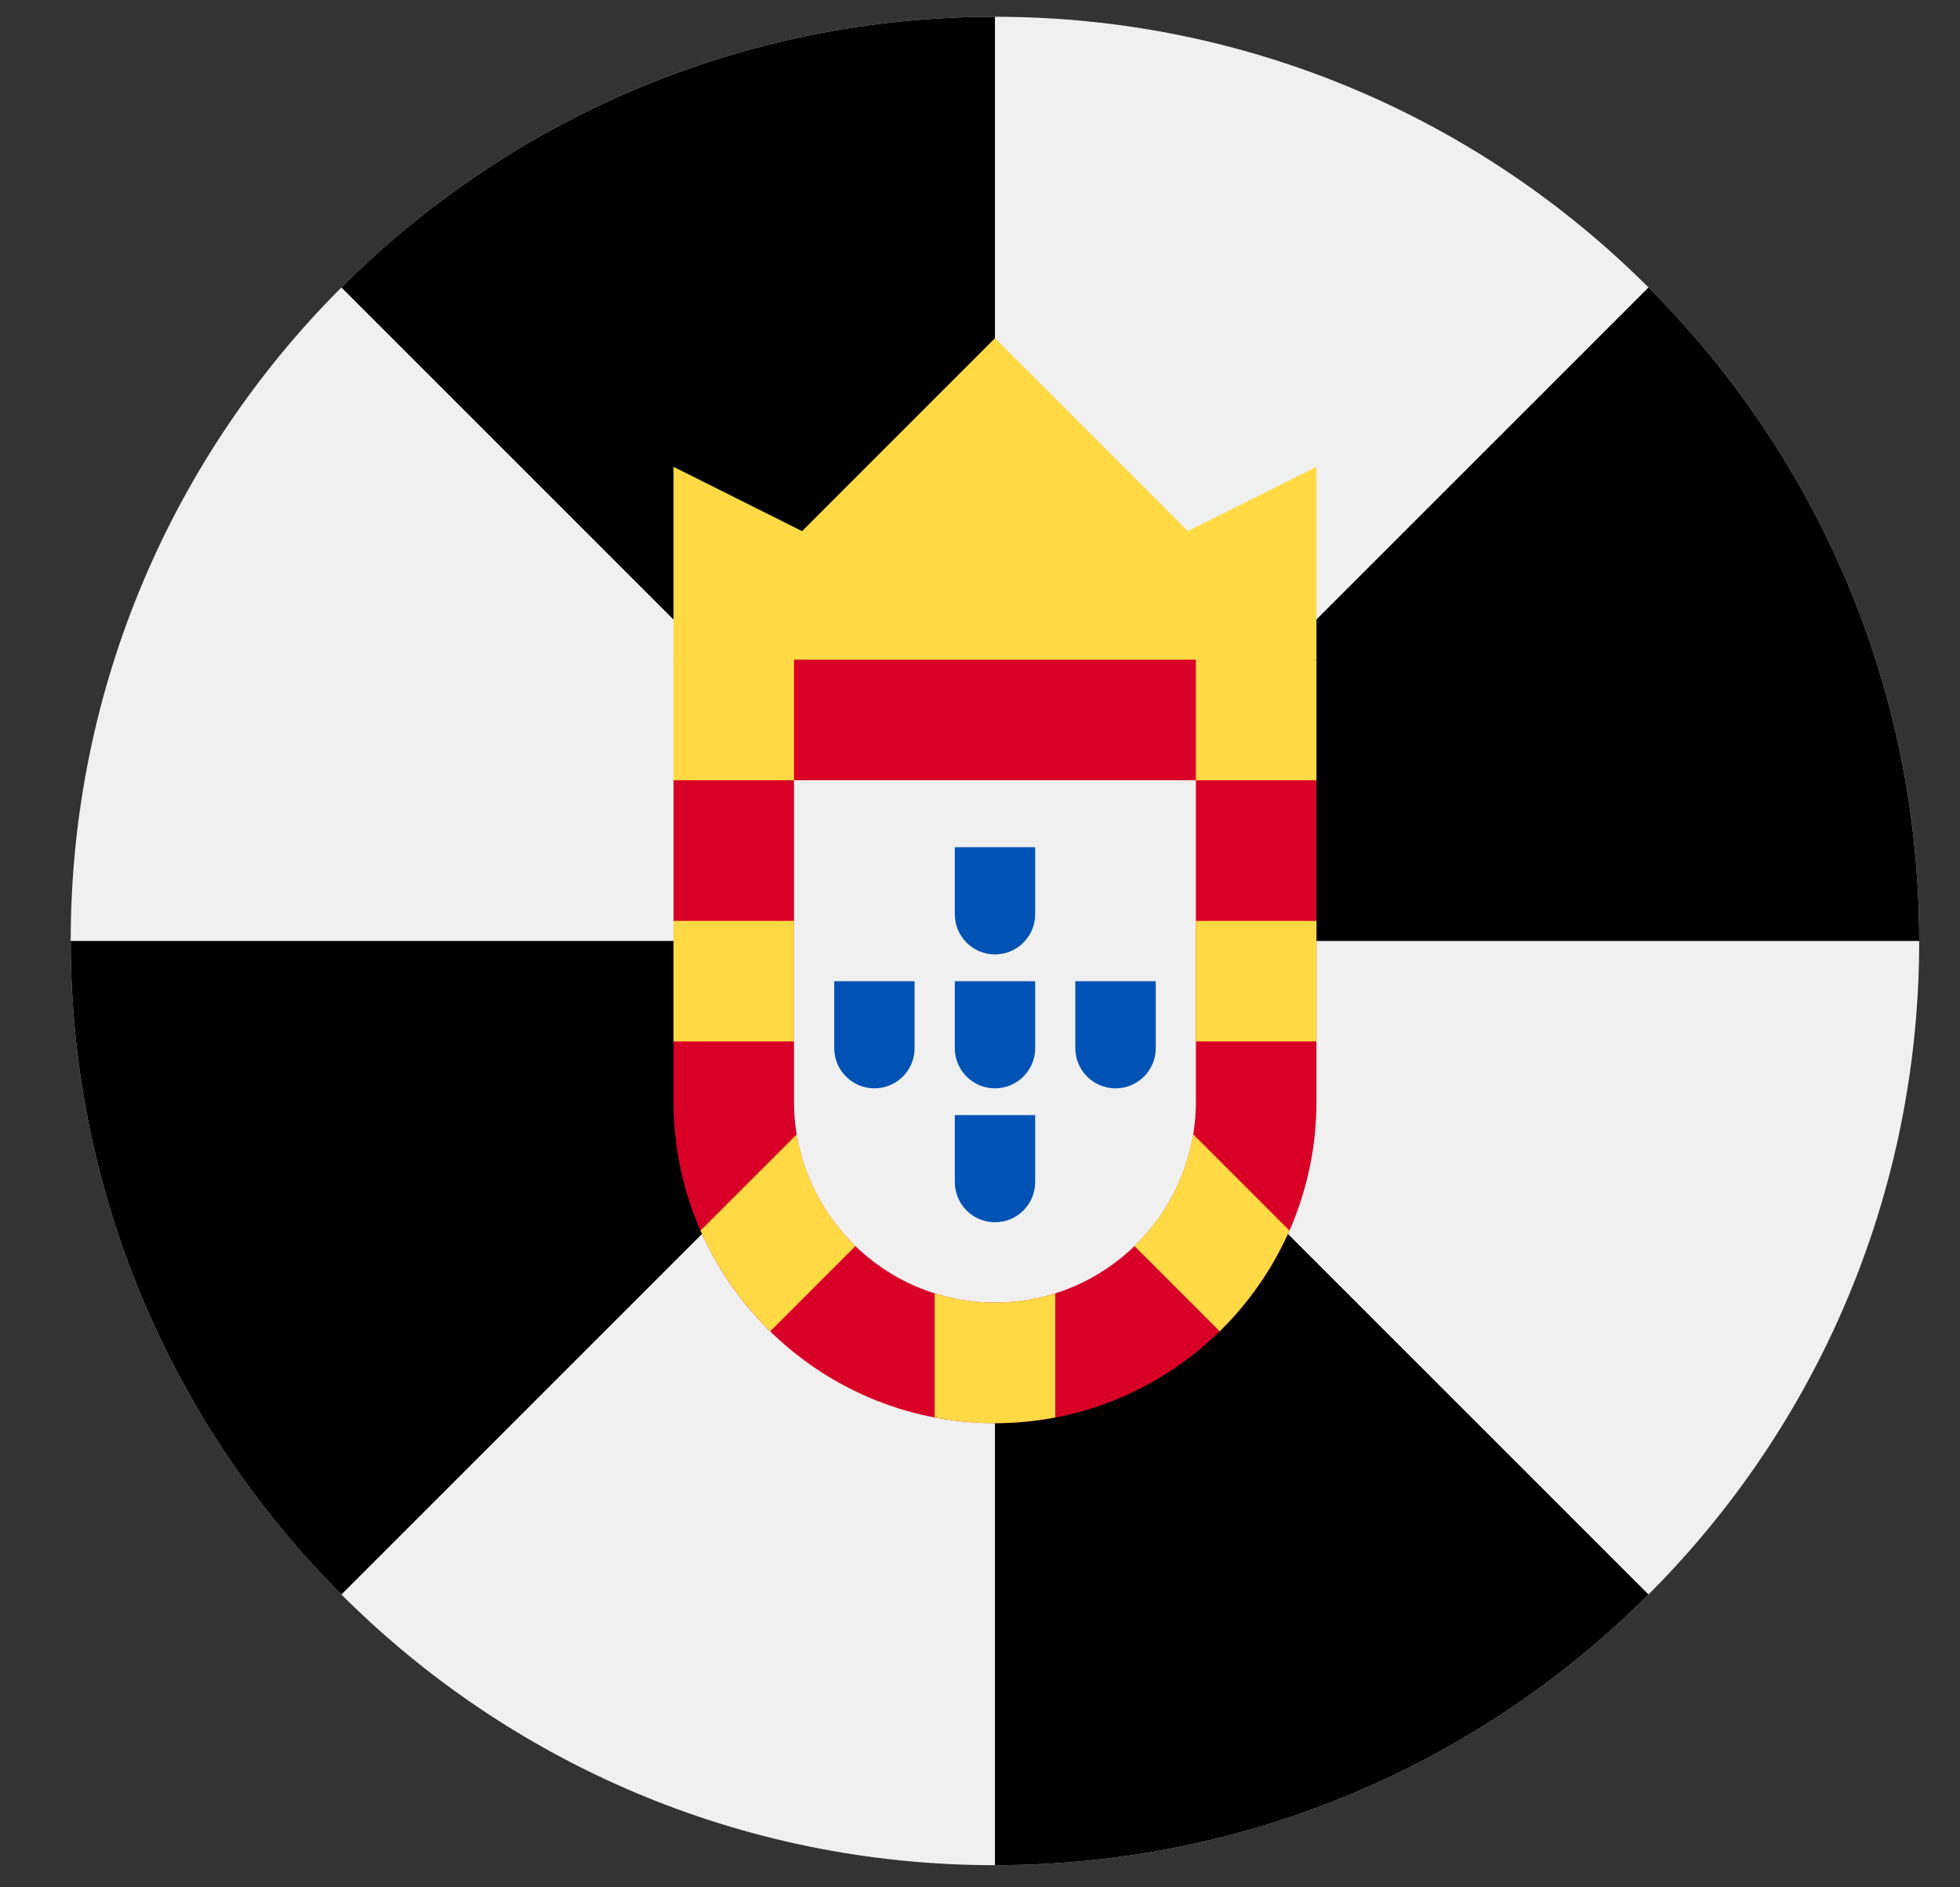 <svg width="27" height="26" viewBox="0 0 27 26" fill="none" xmlns="http://www.w3.org/2000/svg">
<rect x="0" y="0" width="27" height="26" fill="#333333" stroke="none"/>
<g clip-path="url(#clip0_548_4547)">
<path d="M13.706 25.695C20.738 25.695 26.438 19.995 26.438 12.963C26.438 5.931 20.738 0.231 13.706 0.231C6.674 0.231 0.974 5.931 0.974 12.963C0.974 19.995 6.674 25.695 13.706 25.695Z" fill="#F0F0F0"/>
<path d="M13.706 0.231C10.191 0.231 7.007 1.656 4.703 3.96L13.706 12.963V0.231Z" fill="black"/>
<path d="M0.974 12.963C0.974 16.479 2.399 19.662 4.703 21.966L13.706 12.963H0.974Z" fill="black"/>
<path d="M13.706 25.695C17.222 25.695 20.405 24.27 22.709 21.966L13.706 12.963V25.695Z" fill="black"/>
<path d="M26.438 12.963C26.438 9.447 25.013 6.264 22.709 3.96L13.706 12.963H26.438Z" fill="black"/>
<path d="M9.278 9.088L13.706 9.642L18.135 9.088V6.431L16.363 7.317L13.706 4.659L11.049 7.317L9.278 6.431V9.088Z" fill="#FFDA44"/>
<path d="M13.706 19.606C11.264 19.606 9.278 17.619 9.278 15.177V10.749L10.938 9.088H16.474L18.135 10.749V15.177C18.135 17.619 16.148 19.606 13.706 19.606Z" fill="#D80027"/>
<path d="M13.706 17.945C12.18 17.945 10.938 16.703 10.938 15.177V10.748H16.474V15.177C16.474 16.703 15.232 17.945 13.706 17.945V17.945Z" fill="#F0F0F0"/>
<path d="M9.278 9.088H10.938V10.749H9.278V9.088Z" fill="#FFDA44"/>
<path d="M16.474 9.088H18.135V10.749H16.474V9.088Z" fill="#FFDA44"/>
<path d="M16.474 12.686H18.135V14.347H16.474V12.686Z" fill="#FFDA44"/>
<path d="M9.278 12.686H10.938V14.347H9.278V12.686Z" fill="#FFDA44"/>
<path d="M13.706 17.945C13.417 17.945 13.138 17.9 12.876 17.818V19.527C13.145 19.578 13.422 19.606 13.706 19.606C13.99 19.606 14.267 19.578 14.537 19.527V17.818C14.274 17.9 13.995 17.945 13.706 17.945Z" fill="#FFDA44"/>
<path d="M10.976 15.627L9.65 16.952C9.88 17.475 10.208 17.945 10.611 18.34L11.784 17.166C11.366 16.761 11.074 16.226 10.976 15.627Z" fill="#FFDA44"/>
<path d="M17.762 16.952L16.437 15.627C16.338 16.226 16.047 16.761 15.628 17.166L16.802 18.34C17.204 17.945 17.532 17.475 17.762 16.952Z" fill="#FFDA44"/>
<path d="M13.153 11.671V12.594C13.153 12.9 13.401 13.148 13.706 13.148C14.012 13.148 14.26 12.9 14.26 12.594V11.671H13.153Z" fill="#0052B4"/>
<path d="M13.153 15.362V16.284C13.153 16.59 13.401 16.838 13.706 16.838C14.012 16.838 14.26 16.59 14.26 16.284V15.362H13.153Z" fill="#0052B4"/>
<path d="M14.813 13.517V14.44C14.813 14.745 15.061 14.993 15.367 14.993C15.673 14.993 15.921 14.745 15.921 14.44V13.517H14.813Z" fill="#0052B4"/>
<path d="M13.153 13.517V14.44C13.153 14.745 13.401 14.993 13.706 14.993C14.012 14.993 14.26 14.745 14.26 14.44V13.517H13.153Z" fill="#0052B4"/>
<path d="M11.492 13.517V14.44C11.492 14.745 11.74 14.993 12.046 14.993C12.351 14.993 12.599 14.745 12.599 14.44V13.517H11.492Z" fill="#0052B4"/>
</g>
<defs>
<clipPath id="clip0_548_4547">
<rect width="25.464" height="25.464" fill="white" transform="translate(0.974 0.231)"/>
</clipPath>
</defs>
</svg>
